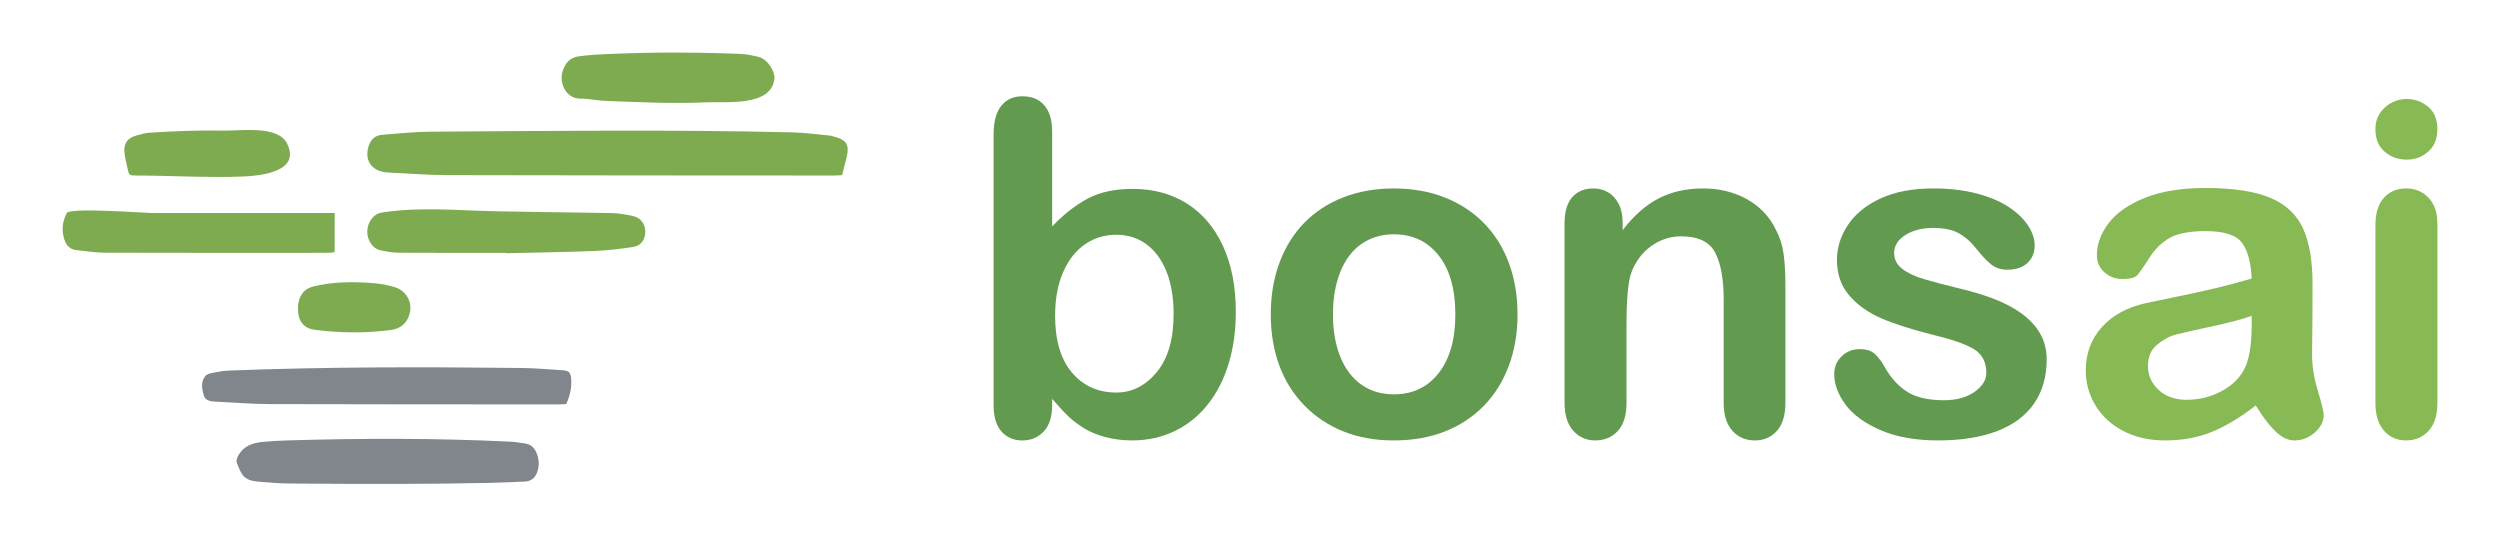 <?xml version="1.0" encoding="utf-8"?>
<!-- Generator: Adobe Illustrator 24.0.1, SVG Export Plug-In . SVG Version: 6.00 Build 0)  -->
<svg version="1.1" id="Layer_1" xmlns="http://www.w3.org/2000/svg" xmlns:xlink="http://www.w3.org/1999/xlink" x="0px" y="0px"
	 viewBox="0 0 1437.46 308.467" style="enable-background:new 0 0 1437.46 308.467;" xml:space="preserve">
<style type="text/css">
	.st0{fill:#7EAB50;}
	.st1{fill:#80868C;}
	.st2{fill:#629A50;}
	.st3{fill:#87B955;}
</style>
<path class="st0" d="M484.222,100.687c-1.713,0.093-3.109,0.236-4.505,0.235
	c-74.019-0.045-148.038-0.039-222.057-0.224c-11.373-0.028-22.745-0.925-34.114-1.471
	c-1.552-0.074-3.136-0.279-4.626-0.703c-5.034-1.433-8.162-5.712-7.681-10.887
	c0.417-4.483,2.389-9.675,8.515-10.14c9.209-0.698,18.426-1.72,27.646-1.777
	c68.964-0.429,139.031-1.297,208.379,0.392c7.094,0.173,14.167,1.186,21.249,1.818
	c0.283,0.025,0.57,0.059,0.843,0.133c7.784,2.085,11.208,3.654,8.764,13.002
	C485.845,94.081,485.117,97.111,484.222,100.687z"/>
<path class="st1" d="M325.62,232.326c-1.422,0.069-2.814,0.196-4.207,0.196
	c-55.384-0.026-110.769,0.015-166.153-0.166c-10.66-0.035-21.317-0.933-31.974-1.459
	c-2.674-0.132-5.318-0.7-6.155-3.645c-1.014-3.57-1.731-7.322,0.618-10.674
	c0.654-0.933,2.011-1.667,3.165-1.901c3.476-0.706,6.998-1.46,10.526-1.598
	c56.042-2.191,112.187-2.129,168.26-1.5c7.821,0.088,15.638,0.781,23.451,1.286
	c4.064,0.262,4.951,1.152,5.27,5.167C328.812,222.947,327.664,227.587,325.62,232.326z"/>
<path class="st1" d="M228.166,278.235c-20.198,0.045-40.396-0.07-60.613-0.208
	c-6.393-0.044-12.798-0.514-19.169-1.101c-8.254-0.761-9.573-3.826-12.258-11.028
	c-0.433-1.162,0.31-3.069,1.05-4.31c3.051-5.114,8.073-6.949,13.657-7.478
	c4.53-0.429,9.082-0.729,13.63-0.863c43.252-1.273,86.5-1.396,129.732,0.736
	c2.404,0.118,4.782,0.675,7.183,0.926c4.494,0.471,6.599,3.305,7.757,7.352
	c0.898,3.139,0.852,6.121-0.258,9.194c-1.261,3.49-3.6,5.317-7.311,5.45
	c-6.541,0.234-13.079,0.594-19.622,0.735C264.011,278.029,246.089,278.195,228.166,278.235z"/>
<path class="st0" d="M290.898,145.384c-20.501,0-41.003,0.071-61.503-0.066
	c-3.657-0.025-7.372-0.644-10.946-1.476c-4.307-1.003-7.406-5.978-7.281-10.877
	c0.133-5.202,3.535-9.945,8.111-10.691c21.792-3.553,44.053-1.223,65.986-0.796
	c22.238,0.433,44.481,0.661,66.72,1.034c3.951,0.066,7.924,0.867,11.821,1.653
	c4.428,0.893,7.133,4.428,7.213,8.835c0.083,4.552-2.263,8.254-6.868,8.976
	c-7.563,1.186-15.221,2.061-22.867,2.36c-16.784,0.657-33.585,0.872-50.379,1.267
	C290.901,145.53,290.9,145.457,290.898,145.384z"/>
<path class="st0" d="M38.38,122.49c1.694-3.334,44.651,0,50.097,0c34.65,0,69.301,0,103.951,0
	c0,7.529,0,14.84,0,22.485c-1.145,0.144-2.22,0.397-3.295,0.398
	c-42.853,0.017-85.707,0.067-128.56-0.06c-5.518-0.016-11.037-0.93-16.549-1.5
	c-3.662-0.379-5.819-2.518-6.986-5.976C35.248,132.531,35.822,127.524,38.38,122.49z"/>
<path class="st0" d="M379.515,30.261c15.29-0.144,30.569,0.116,45.974,0.713
	c3.516,0.136,7.049,0.873,10.491,1.683c5.767,1.357,9.676,8.845,9.303,12.527
	c-1.648,16.287-27.727,13.139-38.975,13.654c-19.431,0.89-38.761-0.105-58.155-0.818
	c-4.826-0.178-9.632-1.318-14.445-1.305c-8.626,0.023-12.062-9.291-10.349-15.309
	c1.394-4.895,4.208-8.39,9.585-9.054c3.244-0.401,6.502-0.757,9.765-0.933
	C355.032,30.75,367.277,30.376,379.515,30.261z"/>
<path class="st0" d="M113.19,101.618c-11.55-0.231-23.12-0.674-34.585-0.692
	c-4.375-0.007-4.402-0.034-5.305-4.257c-0.652-3.05-1.505-6.095-1.758-9.184
	c-0.418-5.119,1.709-8.04,6.631-9.494c2.584-0.763,5.251-1.498,7.92-1.682
	c14.24-0.982,28.522-1.447,42.796-1.216c9.784,0.159,30.933-3.138,36.183,7.454
	c8.037,16.219-15.118,18.537-25.727,18.956C130.674,101.847,121.938,101.793,113.19,101.618z"/>
<path class="st0" d="M203.83,191.114c-7.401,0.009-14.784-0.487-22.547-1.44
	c-6.331-0.778-9.558-4.546-9.917-10.835c-0.428-7.498,2.664-12.635,8.846-14.144
	c11.461-2.798,23.12-2.831,34.78-1.863c3.934,0.327,7.909,1.035,11.69,2.162
	c8.692,2.59,11.952,12.05,6.942,19.629c-2.203,3.332-5.691,4.732-9.42,5.195
	C217.205,190.685,210.511,191.105,203.83,191.114z"/>
<path class="st2" d="M604.974,75.719v54.43c6.7-6.962,13.531-12.291,20.493-15.99
	c6.962-3.698,15.576-5.547,25.845-5.547c11.835,0,22.212,2.806,31.131,8.419
	c8.919,5.613,15.837,13.749,20.754,24.409c4.917,10.66,7.375,23.299,7.375,37.919
	c0,10.79-1.371,20.689-4.112,29.695c-2.741,9.006-6.722,16.816-11.943,23.43
	s-11.552,11.726-18.992,15.337c-7.44,3.611-15.642,5.417-24.605,5.417
	c-5.482,0-10.638-0.653-15.468-1.958c-4.83-1.305-8.941-3.024-12.335-5.156
	c-3.394-2.132-6.287-4.329-8.68-6.592c-2.393-2.263-5.547-5.656-9.463-10.181v3.524
	c0,6.7-1.61,11.769-4.83,15.207c-3.22,3.437-7.31,5.156-12.27,5.156
	c-5.047,0-9.072-1.719-12.074-5.156c-3.002-3.437-4.503-8.506-4.503-15.207V77.285
	c0-7.223,1.458-12.683,4.373-16.381c2.915-3.698,6.983-5.547,12.204-5.547
	c5.482,0,9.703,1.762,12.661,5.286C603.495,64.167,604.974,69.193,604.974,75.719z M606.671,181.578
	c0,14.184,3.241,25.083,9.724,32.697c6.483,7.614,14.989,11.421,25.518,11.421
	c8.963,0,16.686-3.894,23.169-11.682s9.724-18.948,9.724-33.481c0-9.398-1.349-17.491-4.046-24.278
	c-2.698-6.787-6.526-12.03-11.487-15.729c-4.96-3.698-10.747-5.547-17.36-5.547
	c-6.788,0-12.835,1.849-18.143,5.547c-5.308,3.698-9.485,9.05-12.531,16.055
	C608.194,163.587,606.671,171.919,606.671,181.578z"/>
<path class="st2" d="M872.558,180.795c0,10.616-1.653,20.406-4.96,29.369
	c-3.307,8.963-8.093,16.664-14.358,23.104c-6.265,6.439-13.749,11.378-22.451,14.815
	s-18.492,5.156-29.369,5.156c-10.79,0-20.493-1.74-29.108-5.221
	c-8.615-3.481-16.077-8.463-22.386-14.946s-11.095-14.141-14.358-22.973
	c-3.263-8.832-4.895-18.6-4.895-29.304c0-10.79,1.653-20.667,4.96-29.63
	c3.307-8.963,8.049-16.621,14.228-22.973c6.178-6.352,13.662-11.247,22.451-14.684
	c8.789-3.437,18.492-5.156,29.108-5.156c10.79,0,20.58,1.74,29.369,5.221
	c8.789,3.481,16.316,8.441,22.581,14.88c6.265,6.439,11.03,14.097,14.293,22.973
	C870.926,160.302,872.558,170.091,872.558,180.795z M836.793,180.795c0-14.532-3.198-25.845-9.594-33.937
	c-6.396-8.093-14.989-12.139-25.779-12.139c-6.962,0-13.096,1.806-18.405,5.417
	c-5.308,3.611-9.398,8.941-12.27,15.99c-2.872,7.049-4.307,15.272-4.307,24.67
	c0,9.311,1.414,17.447,4.242,24.409c2.828,6.962,6.875,12.291,12.139,15.99
	c5.265,3.698,11.465,5.547,18.6,5.547c10.79,0,19.383-4.068,25.779-12.204
	C833.595,206.4,836.793,195.153,836.793,180.795z"/>
<path class="st2" d="M932.992,128.061v4.307c6.265-8.267,13.118-14.336,20.558-18.209
	c7.44-3.872,15.99-5.809,25.649-5.809c9.398,0,17.795,2.045,25.192,6.135
	s12.922,9.877,16.577,17.36c2.349,4.351,3.872,9.05,4.569,14.097s1.044,11.487,1.044,19.318v66.309
	c0,7.136-1.632,12.531-4.895,16.186c-3.263,3.655-7.505,5.482-12.726,5.482
	c-5.308,0-9.616-1.871-12.922-5.613s-4.96-9.093-4.96-16.055v-59.391
	c0-11.748-1.632-20.732-4.895-26.954c-3.263-6.222-9.768-9.333-19.514-9.333
	c-6.352,0-12.139,1.893-17.36,5.678s-9.05,8.985-11.487,15.598
	c-1.74,5.308-2.611,15.228-2.611,29.761v44.641c0,7.223-1.675,12.64-5.025,16.251
	c-3.35,3.611-7.679,5.417-12.988,5.417c-5.134,0-9.355-1.871-12.661-5.613
	c-3.307-3.742-4.96-9.093-4.96-16.055V128.583c0-6.787,1.479-11.856,4.438-15.207
	c2.959-3.35,7.005-5.025,12.139-5.025c3.133,0,5.961,0.74,8.484,2.219
	c2.524,1.479,4.547,3.698,6.07,6.657S932.992,123.797,932.992,128.061z"/>
<path class="st2" d="M1176.82,206.639c0,9.833-2.393,18.252-7.179,25.257
	c-4.786,7.005-11.856,12.313-21.211,15.925c-9.355,3.611-20.732,5.417-34.133,5.417
	c-12.792,0-23.756-1.958-32.893-5.874s-15.881-8.811-20.232-14.684
	c-4.351-5.874-6.526-11.769-6.526-17.687c0-3.916,1.392-7.266,4.177-10.051
	c2.785-2.785,6.309-4.177,10.573-4.177c3.742,0,6.614,0.914,8.615,2.741
	c2.001,1.827,3.916,4.394,5.743,7.701c3.655,6.352,8.028,11.095,13.118,14.228
	s12.03,4.699,20.819,4.699c7.136,0,12.988-1.588,17.556-4.764c4.569-3.176,6.853-6.809,6.853-10.899
	c0-6.265-2.371-10.834-7.114-13.706c-4.743-2.872-12.552-5.613-23.43-8.223
	c-12.27-3.046-22.255-6.244-29.956-9.594s-13.858-7.766-18.47-13.249
	c-4.612-5.482-6.918-12.226-6.918-20.232c0-7.136,2.132-13.88,6.396-20.232
	c4.264-6.352,10.551-11.421,18.861-15.207s18.339-5.678,30.087-5.678c9.224,0,17.513,0.957,24.866,2.872
	s13.488,4.481,18.405,7.701c4.917,3.22,8.658,6.787,11.225,10.703
	c2.567,3.916,3.851,7.745,3.851,11.487c0,4.09-1.37,7.44-4.112,10.051
	c-2.741,2.611-6.635,3.916-11.682,3.916c-3.655,0-6.766-1.044-9.333-3.133
	c-2.567-2.088-5.504-5.221-8.811-9.398c-2.698-3.481-5.874-6.265-9.529-8.354
	c-3.655-2.088-8.615-3.133-14.88-3.133c-6.439,0-11.791,1.371-16.055,4.112
	c-4.264,2.741-6.396,6.157-6.396,10.247c0,3.742,1.566,6.809,4.699,9.202
	c3.133,2.393,7.353,4.373,12.661,5.939c5.308,1.566,12.618,3.481,21.929,5.743
	c11.051,2.698,20.08,5.917,27.085,9.659c7.005,3.742,12.313,8.158,15.924,13.249
	S1176.82,200.113,1176.82,206.639z"/>
<path class="st3" d="M1297.037,233.137c-8.615,6.7-16.947,11.726-24.996,15.076
	c-8.049,3.35-17.078,5.025-27.085,5.025c-9.137,0-17.164-1.806-24.083-5.417
	c-6.918-3.611-12.248-8.506-15.99-14.684c-3.742-6.178-5.613-12.879-5.613-20.101
	c0-9.746,3.089-18.056,9.267-24.931s14.663-11.487,25.453-13.836
	c2.262-0.522,7.875-1.697,16.838-3.524c8.963-1.827,16.642-3.503,23.038-5.025
	c6.396-1.523,13.336-3.372,20.819-5.547c-0.435-9.398-2.328-16.294-5.678-20.689
	c-3.35-4.394-10.29-6.592-20.819-6.592c-9.05,0-15.859,1.262-20.428,3.785
	c-4.568,2.524-8.484,6.309-11.748,11.356s-5.569,8.376-6.918,9.985
	c-1.349,1.61-4.242,2.415-8.68,2.415c-4.003,0-7.462-1.284-10.377-3.851
	c-2.915-2.567-4.373-5.852-4.373-9.855c0-6.265,2.219-12.357,6.657-18.274s11.356-10.79,20.754-14.619
	s21.102-5.743,35.112-5.743c15.663,0,27.977,1.849,36.94,5.547
	c8.963,3.698,15.294,9.55,18.992,17.556c3.698,8.006,5.547,18.622,5.547,31.849
	c0,8.354-0.022,15.446-0.065,21.276c-0.043,5.83-0.109,12.313-0.196,19.449
	c0,6.7,1.109,13.684,3.328,20.95c2.219,7.266,3.328,11.943,3.328,14.032
	c0,3.655-1.719,6.983-5.156,9.985c-3.437,3.002-7.331,4.503-11.682,4.503
	c-3.655,0-7.266-1.719-10.834-5.156C1304.825,244.645,1301.04,239.663,1297.037,233.137z
	 M1294.687,181.578c-5.221,1.914-12.814,3.938-22.777,6.07c-9.964,2.132-16.86,3.698-20.689,4.699
	c-3.829,1.001-7.484,2.959-10.964,5.874c-3.481,2.915-5.221,6.983-5.221,12.204
	c0,5.395,2.045,9.985,6.135,13.771c4.09,3.785,9.442,5.678,16.055,5.678
	c7.048,0,13.553-1.545,19.514-4.634c5.961-3.089,10.334-7.07,13.118-11.943
	c3.22-5.395,4.83-14.271,4.83-26.628V181.578z"/>
<path class="st3" d="M1383.839,91.774c-4.96,0-9.202-1.523-12.727-4.569s-5.287-7.353-5.287-12.922
	c0-5.047,1.806-9.202,5.417-12.465s7.81-4.895,12.596-4.895c4.612,0,8.702,1.479,12.27,4.438
	s5.352,7.266,5.352,12.922c0,5.482-1.74,9.768-5.221,12.857
	C1392.758,90.229,1388.625,91.774,1383.839,91.774z M1401.46,128.583v102.987
	c0,7.136-1.697,12.531-5.091,16.186c-3.394,3.655-7.701,5.482-12.922,5.482
	c-5.221,0-9.463-1.871-12.727-5.613s-4.895-9.093-4.895-16.055V129.627
	c0-7.049,1.632-12.357,4.895-15.924c3.263-3.568,7.505-5.352,12.727-5.352
	c5.221,0,9.529,1.784,12.922,5.352C1399.763,117.271,1401.46,122.231,1401.46,128.583z"/>
</svg>
